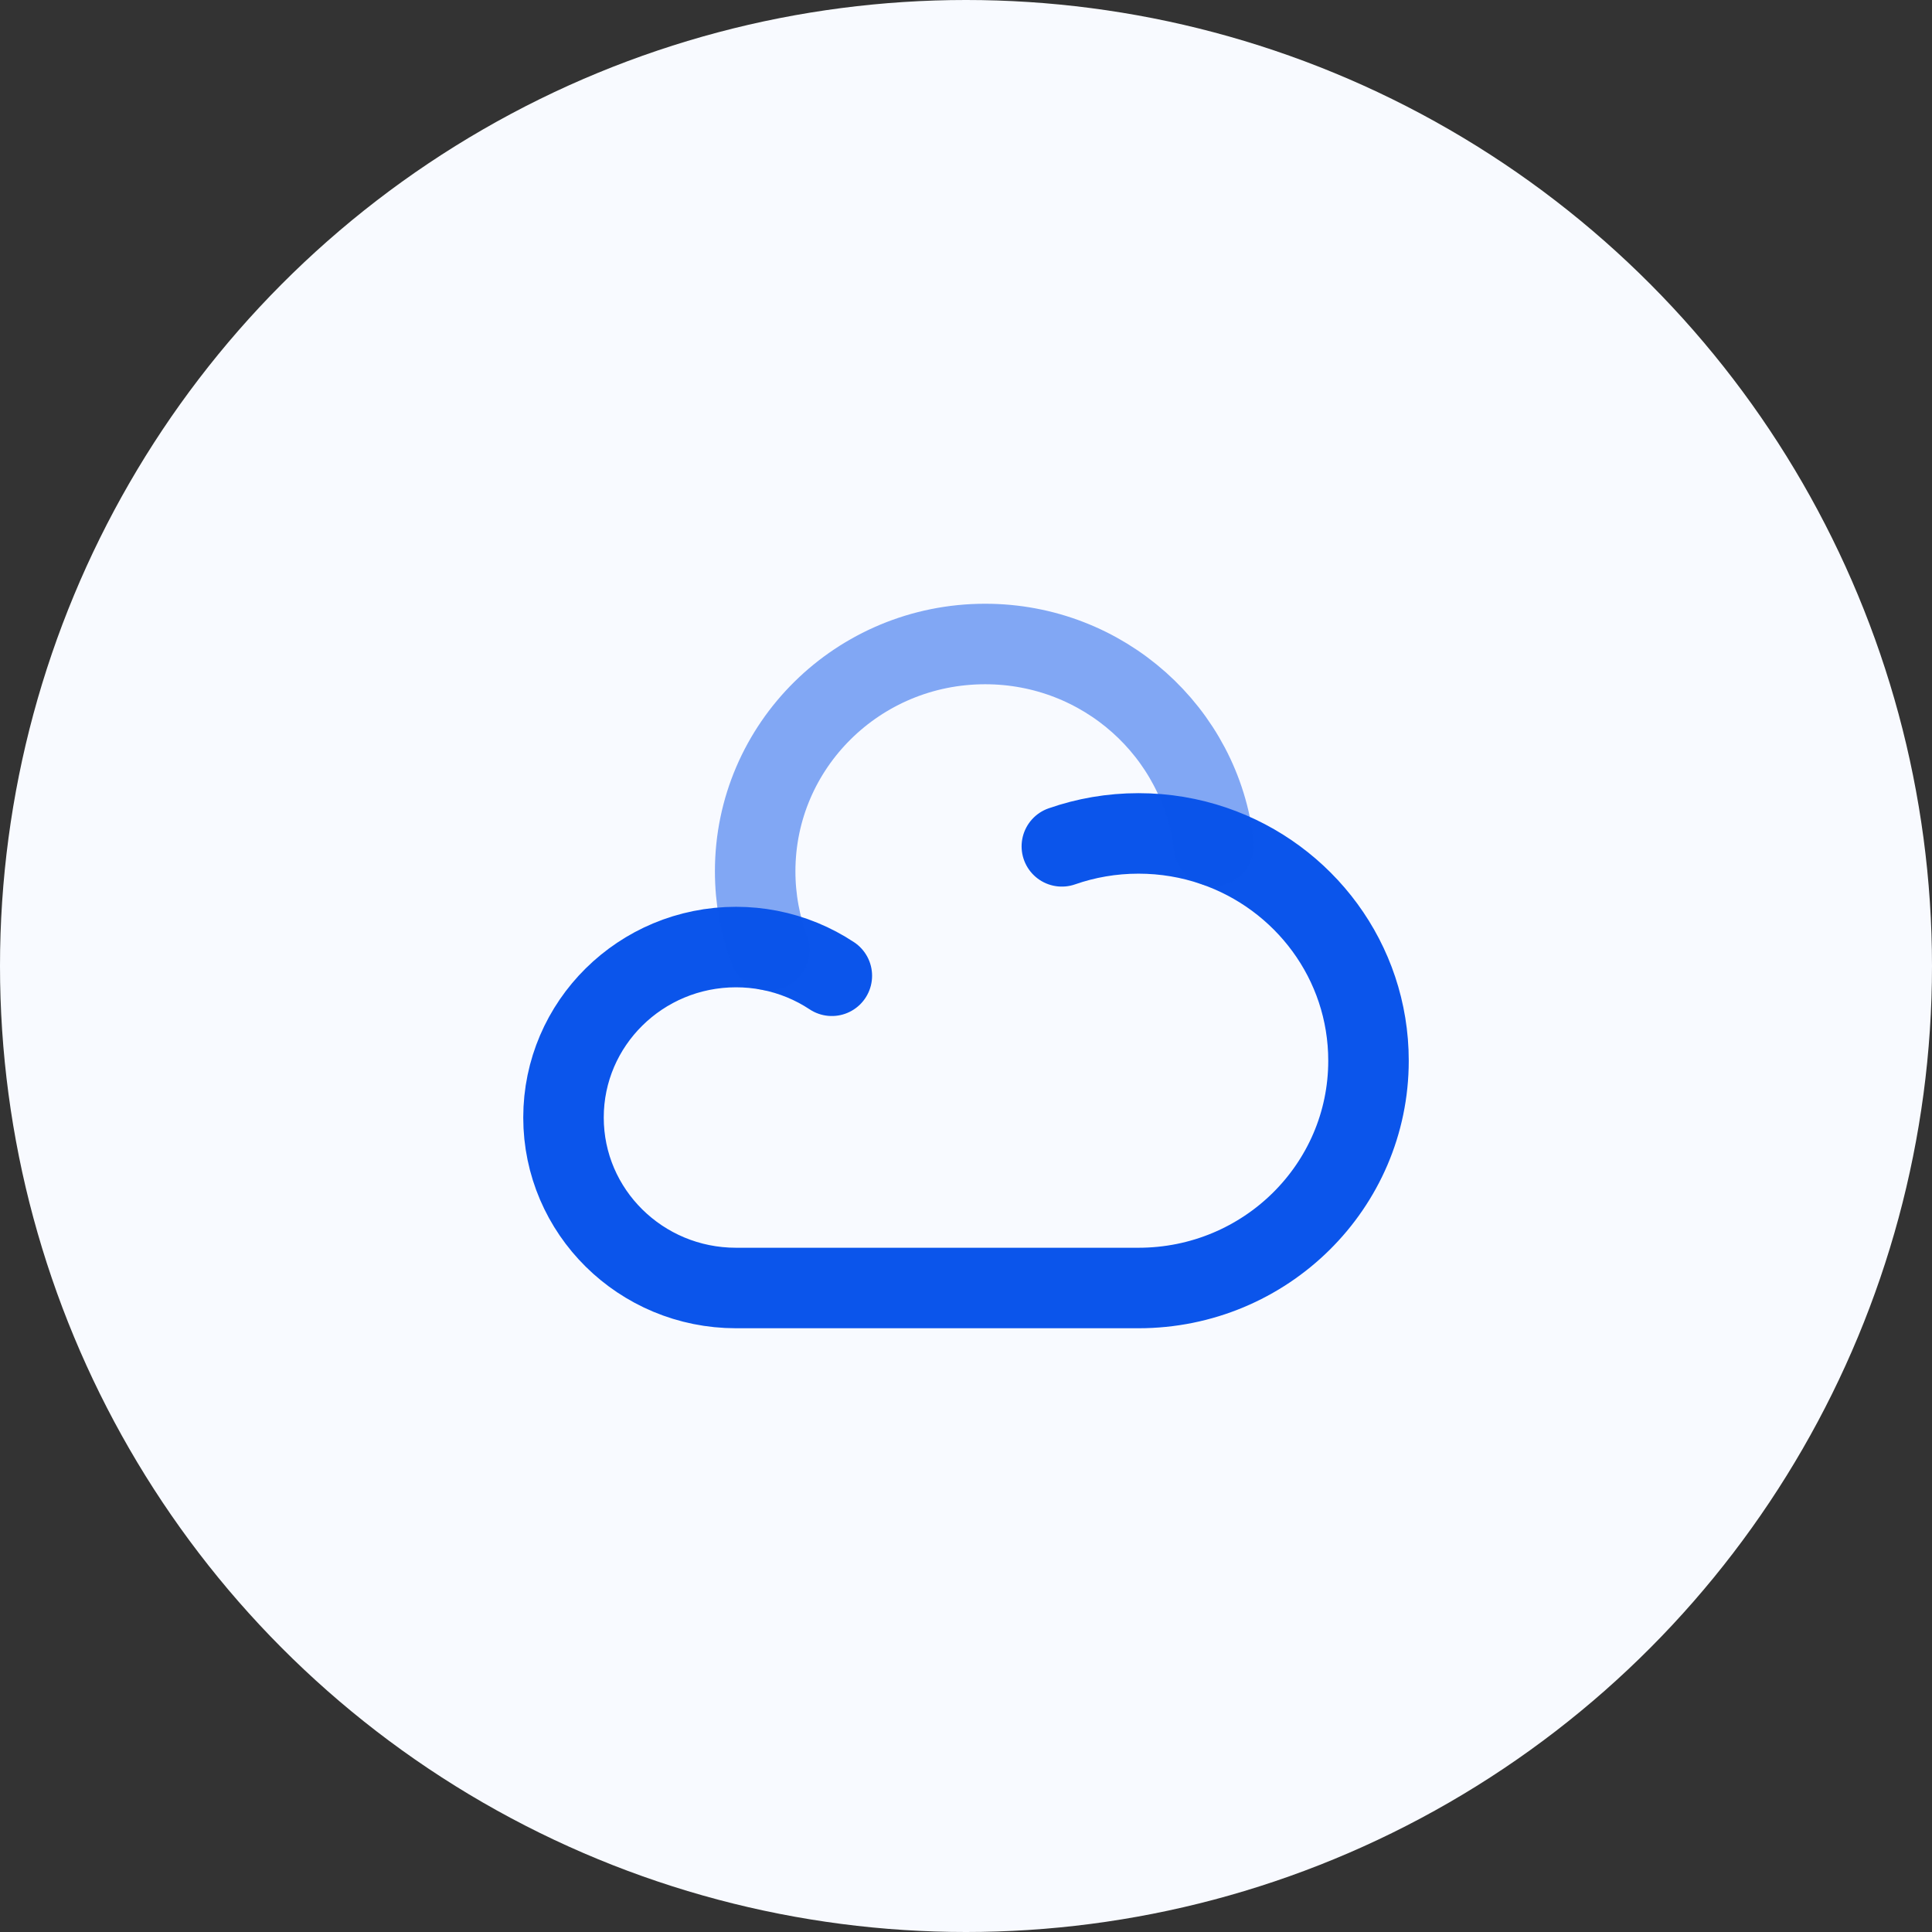 <svg width="72" height="72" viewBox="0 0 72 72" fill="none" xmlns="http://www.w3.org/2000/svg">
<rect x="0" y="0" width="72" height="72" fill="#333333" stroke="none"/>
<circle cx="36" cy="36" r="36" fill="#F8FAFF"/>
<path d="M39.572 31.541C40.465 31.229 41.427 31.059 42.428 31.059C43.411 31.059 44.354 31.222 45.233 31.523C48.59 32.671 51 35.822 51 39.53C51 44.208 47.162 48 42.428 48H27.429C23.878 48 21 45.156 21 41.647C21 38.139 23.878 35.294 27.429 35.294C27.855 35.294 28.271 35.335 28.674 35.413C29.521 35.578 30.308 35.906 31 36.364" stroke="#0B55EB" stroke-width="3" stroke-linecap="round"/>
<path opacity="0.5" d="M28.674 35.413C28.33 34.497 28.143 33.505 28.143 32.471C28.143 27.792 31.98 24 36.714 24C41.123 24 44.755 27.291 45.232 31.523" stroke="#0B55EB" stroke-width="3" stroke-linecap="round"/>
</svg>
